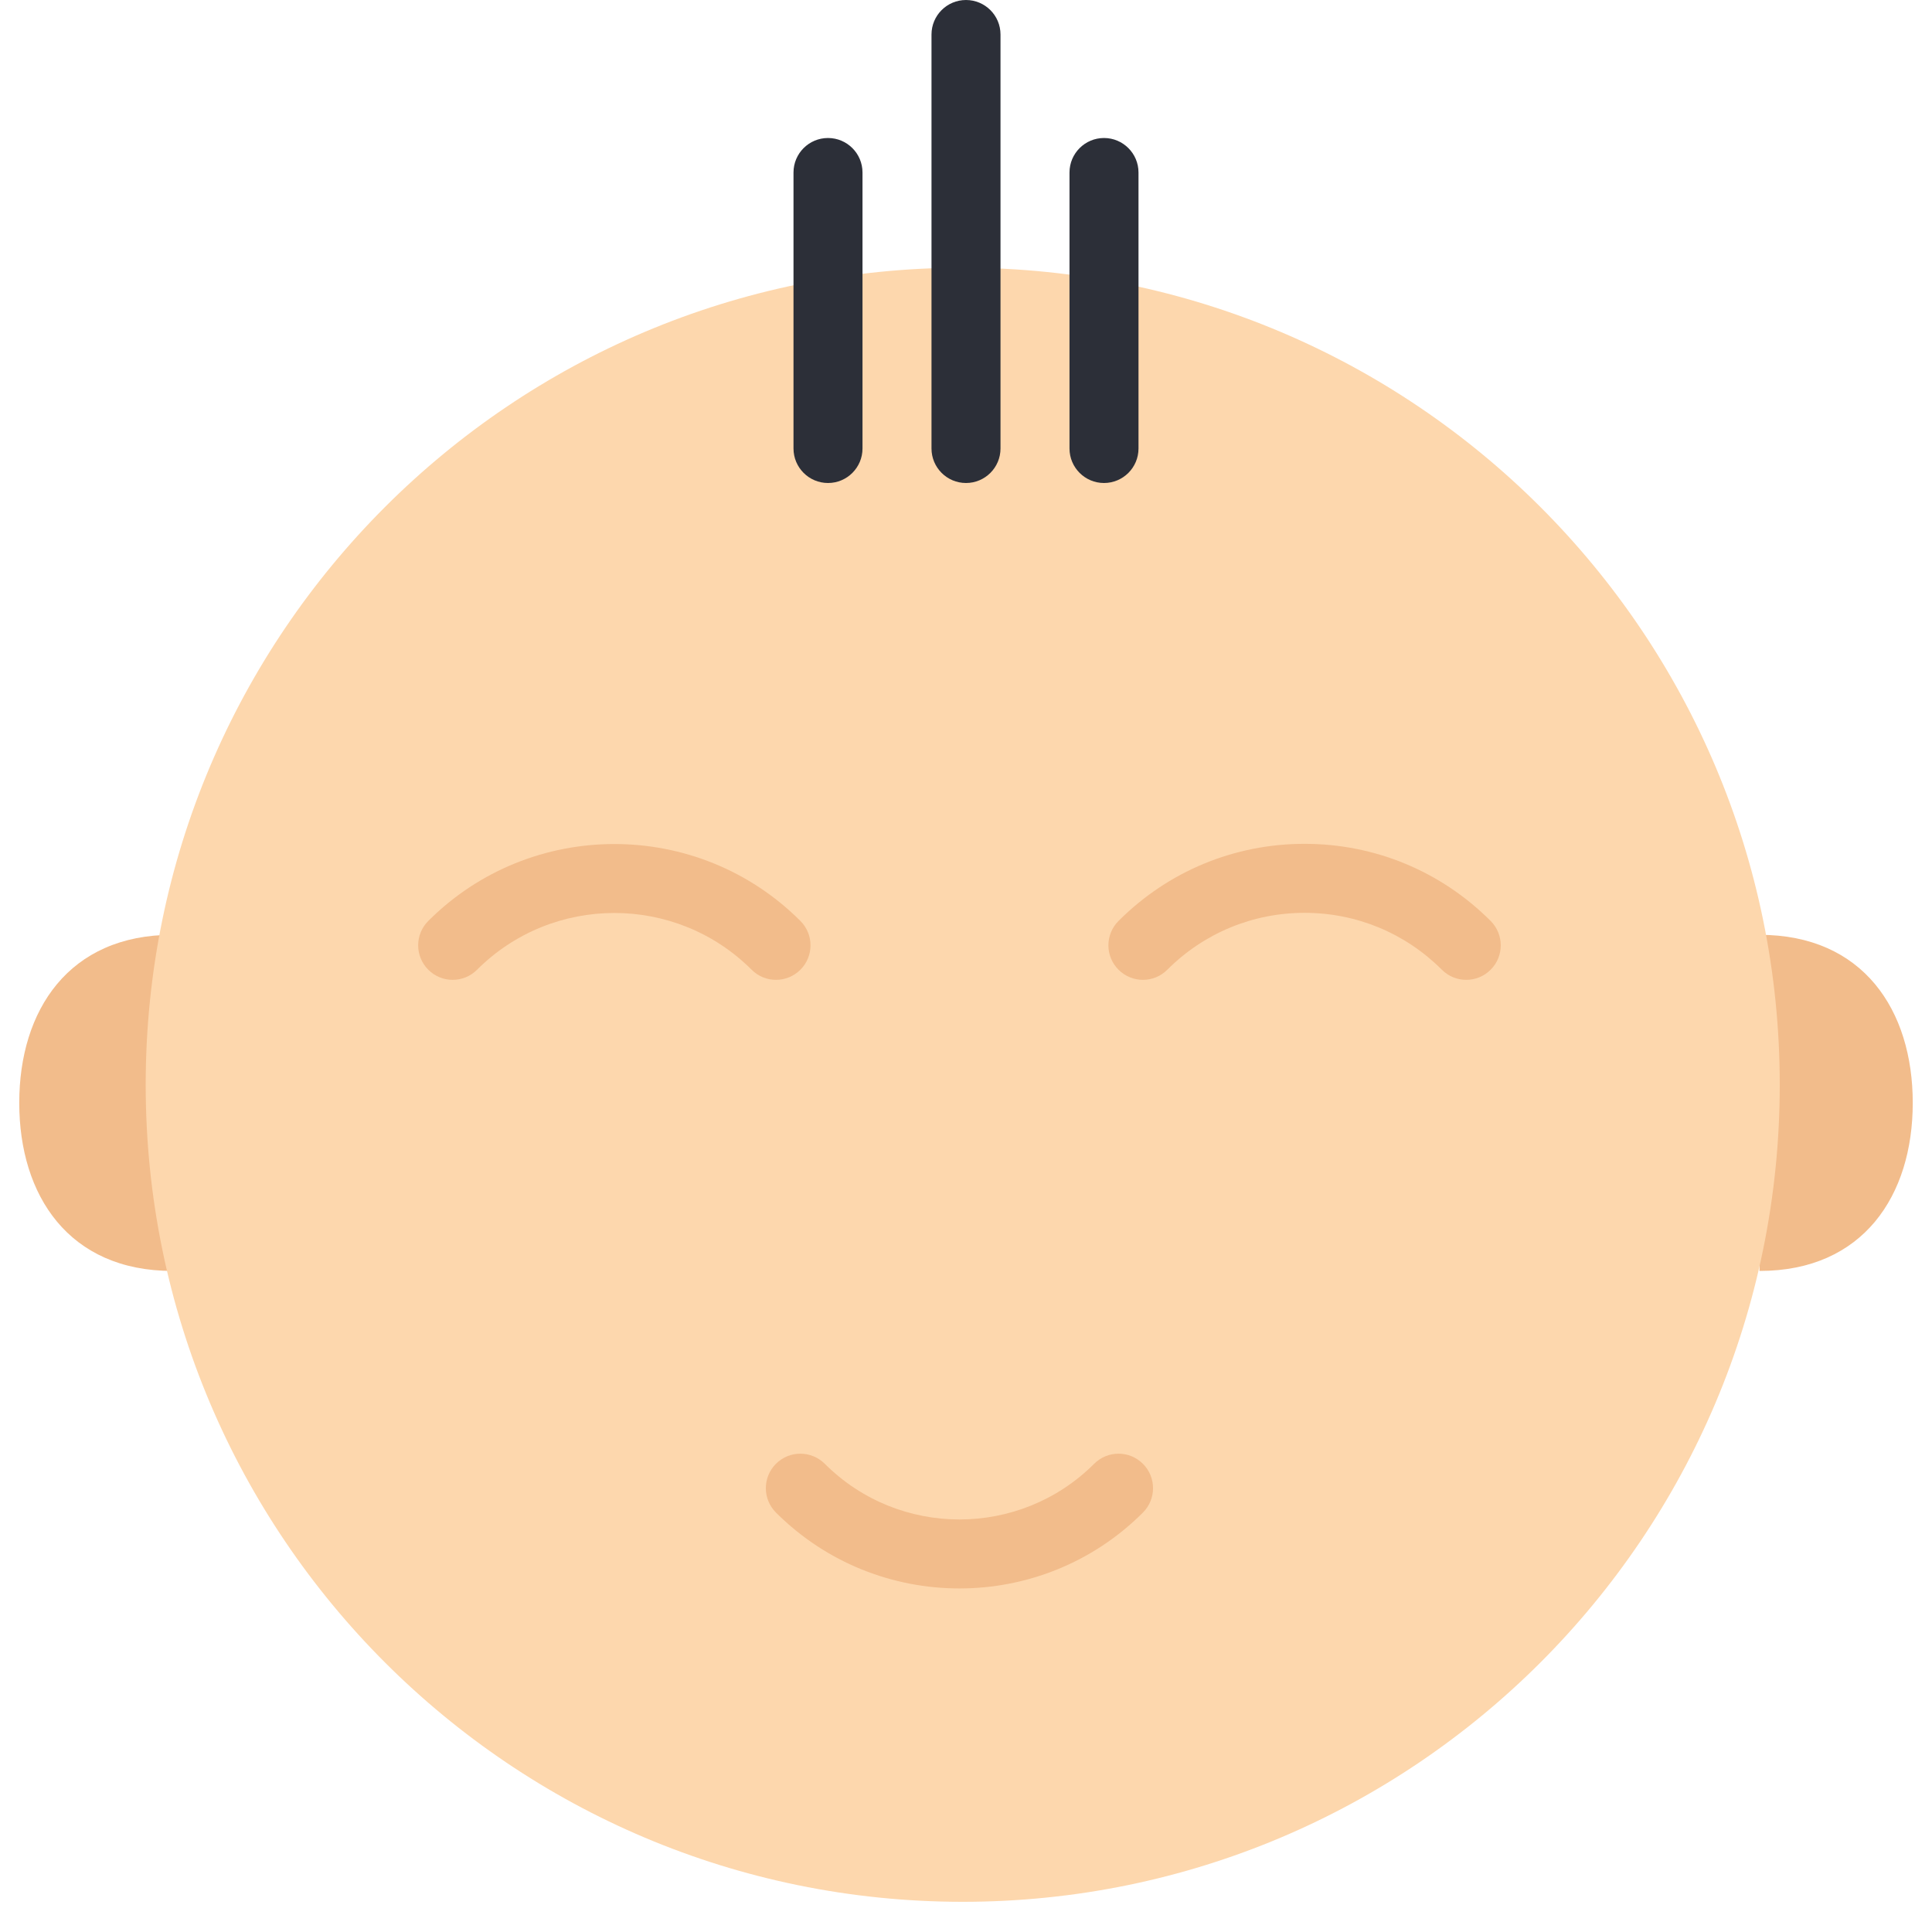 <?xml version="1.0" encoding="UTF-8" standalone="no"?>
<svg width="56px" height="56px" viewBox="0 0 56 56" version="1.1" xmlns="http://www.w3.org/2000/svg" xmlns:xlink="http://www.w3.org/1999/xlink" xmlns:sketch="http://www.bohemiancoding.com/sketch/ns">
    <!-- Generator: Sketch 3.2.2 (9983) - http://www.bohemiancoding.com/sketch -->
    <title>48 - Baby Boy (Flat)</title>
    <desc>Created with Sketch.</desc>
    <defs></defs>
    <g id="Page-1" stroke="none" stroke-width="1" fill="none" fill-rule="evenodd" sketch:type="MSPage">
        <g id="48---Baby-Boy-(Flat)" sketch:type="MSLayerGroup">
            <path d="M5,36.839 C2,36.839 0.558,34.658 0.558,31.967 C0.558,29.277 2,27.096 5,27.096 L5,36.839" id="Fill-25" fill="#F2BC8B" sketch:type="MSShapeGroup"></path>
            <path d="M51,36.839 C54,36.839 55.442,34.658 55.442,31.967 C55.442,29.277 54,27.096 51,27.096 L51,36.839" id="Fill-26" fill="#F2BC8B" sketch:type="MSShapeGroup"></path>
            <path d="M51.587,31.442 C51.587,44.522 40.984,55.125 27.905,55.125 C14.826,55.125 4.223,44.522 4.223,31.442 C4.223,18.363 14.826,7.76 27.905,7.76 C40.984,7.76 51.587,18.363 51.587,31.442" id="Fill-63" fill="#FDD7AD" sketch:type="MSShapeGroup"></path>
            <path d="M22.493,28.401 C22.237,28.401 21.981,28.304 21.786,28.108 C19.592,25.915 16.023,25.915 13.828,28.108 C13.437,28.499 12.804,28.499 12.414,28.108 C12.023,27.718 12.023,27.085 12.414,26.694 C15.387,23.722 20.227,23.721 23.2,26.694 C23.591,27.085 23.591,27.718 23.2,28.108 C23.005,28.304 22.749,28.401 22.493,28.401" id="Fill-64" fill="#F2BC8B" sketch:type="MSShapeGroup"></path>
            <path d="M42.5,28.401 C42.244,28.401 41.988,28.304 41.793,28.108 C40.729,27.045 39.316,26.459 37.814,26.459 C36.311,26.459 34.898,27.045 33.835,28.108 C33.445,28.499 32.812,28.499 32.421,28.108 C32.03,27.718 32.03,27.085 32.421,26.694 C33.862,25.253 35.777,24.459 37.814,24.459 C39.85,24.459 41.766,25.253 43.207,26.694 C43.598,27.085 43.598,27.718 43.207,28.108 C43.012,28.304 42.756,28.401 42.5,28.401" id="Fill-65" fill="#F2BC8B" sketch:type="MSShapeGroup"></path>
            <path d="M27.811,46.042 C25.885,46.042 23.959,45.309 22.492,43.843 C22.101,43.453 22.101,42.819 22.491,42.429 C22.882,42.038 23.515,42.039 23.906,42.428 C26.059,44.581 29.562,44.58 31.714,42.429 C32.105,42.038 32.737,42.038 33.128,42.429 C33.519,42.819 33.519,43.452 33.128,43.843 C31.662,45.309 29.736,46.042 27.811,46.042" id="Fill-66" fill="#F2BC8B" sketch:type="MSShapeGroup"></path>
            <path d="M24,14 C23.448,14 23,13.552 23,13 L23,5 C23,4.448 23.448,4 24,4 C24.552,4 25,4.448 25,5 L25,13 C25,13.552 24.552,14 24,14" id="Fill-67" fill="#2C2F38" sketch:type="MSShapeGroup"></path>
            <path d="M32,14 C31.448,14 31,13.552 31,13 L31,5 C31,4.448 31.448,4 32,4 C32.552,4 33,4.448 33,5 L33,13 C33,13.552 32.552,14 32,14" id="Fill-68" fill="#2C2F38" sketch:type="MSShapeGroup"></path>
            <path d="M28,14 C27.448,14 27,13.552 27,13 L27,1 C27,0.448 27.448,0 28,0 C28.552,0 29,0.448 29,1 L29,13 C29,13.552 28.552,14 28,14" id="Fill-69" fill="#2C2F38" sketch:type="MSShapeGroup"></path>
        </g>
    </g>
</svg>